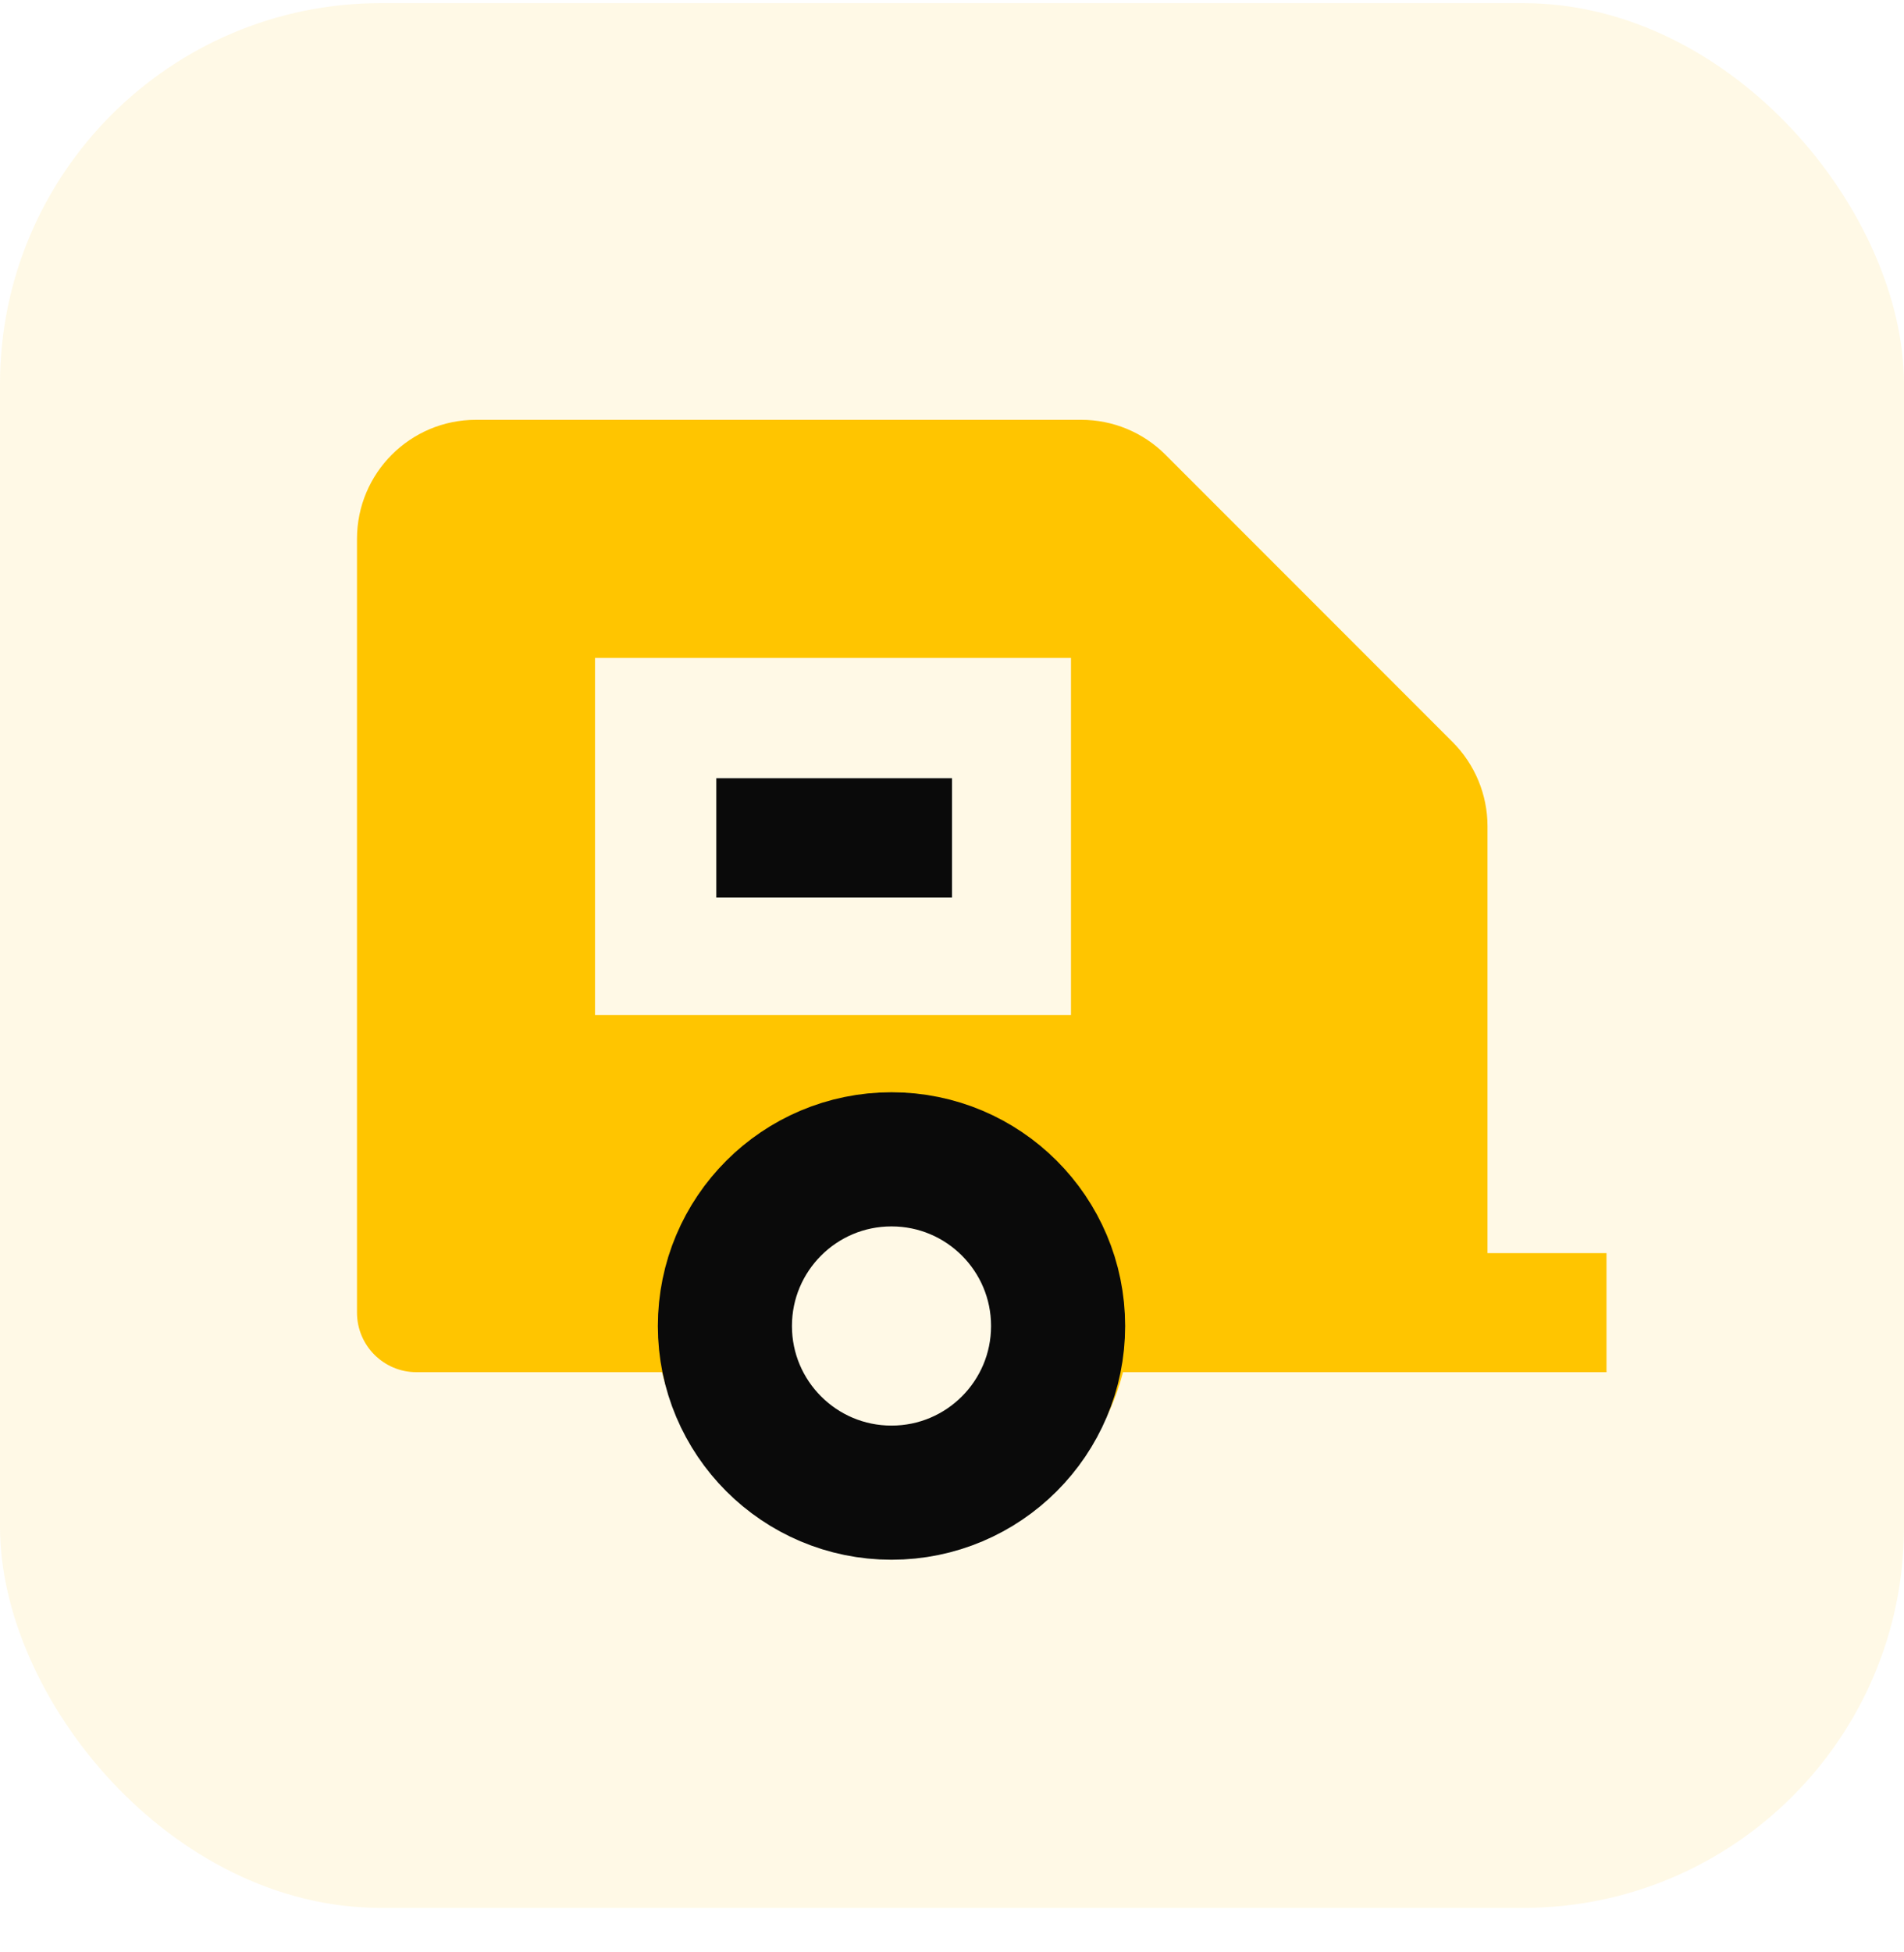 <svg width="40" height="41" viewBox="0 0 40 41" fill="none" xmlns="http://www.w3.org/2000/svg">
<rect y="0.066" width="40" height="40" rx="8" fill="#FFC500" fill-opacity="0.1"/>
<path d="M22.715 8.816C23.378 8.816 24.014 9.078 24.483 9.548L30.517 15.583C30.986 16.052 31.25 16.688 31.25 17.351V26.316H33.75V28.816H23.593C23.036 30.973 21.08 32.566 18.75 32.566C16.42 32.566 14.463 30.973 13.908 28.816H8.75C8.06 28.816 7.5 28.256 7.5 27.566V11.316C7.5 9.934 8.619 8.816 10 8.816H22.715ZM18.75 25.066C17.369 25.066 16.25 26.184 16.25 27.566C16.25 28.947 17.369 30.066 18.75 30.066C20.131 30.066 21.25 28.947 21.25 27.566C21.25 26.184 20.131 25.066 18.75 25.066ZM22.5 13.816H12.5V21.316H22.5V13.816Z" fill="#FFC500"/>
<rect x="15.048" y="16.343" width="4.952" height="2.505" fill="#0A0A0A"/>
<circle cx="18.729" cy="27.846" r="3.5" stroke="#0A0A0A" stroke-width="2.817"/>
</svg>
